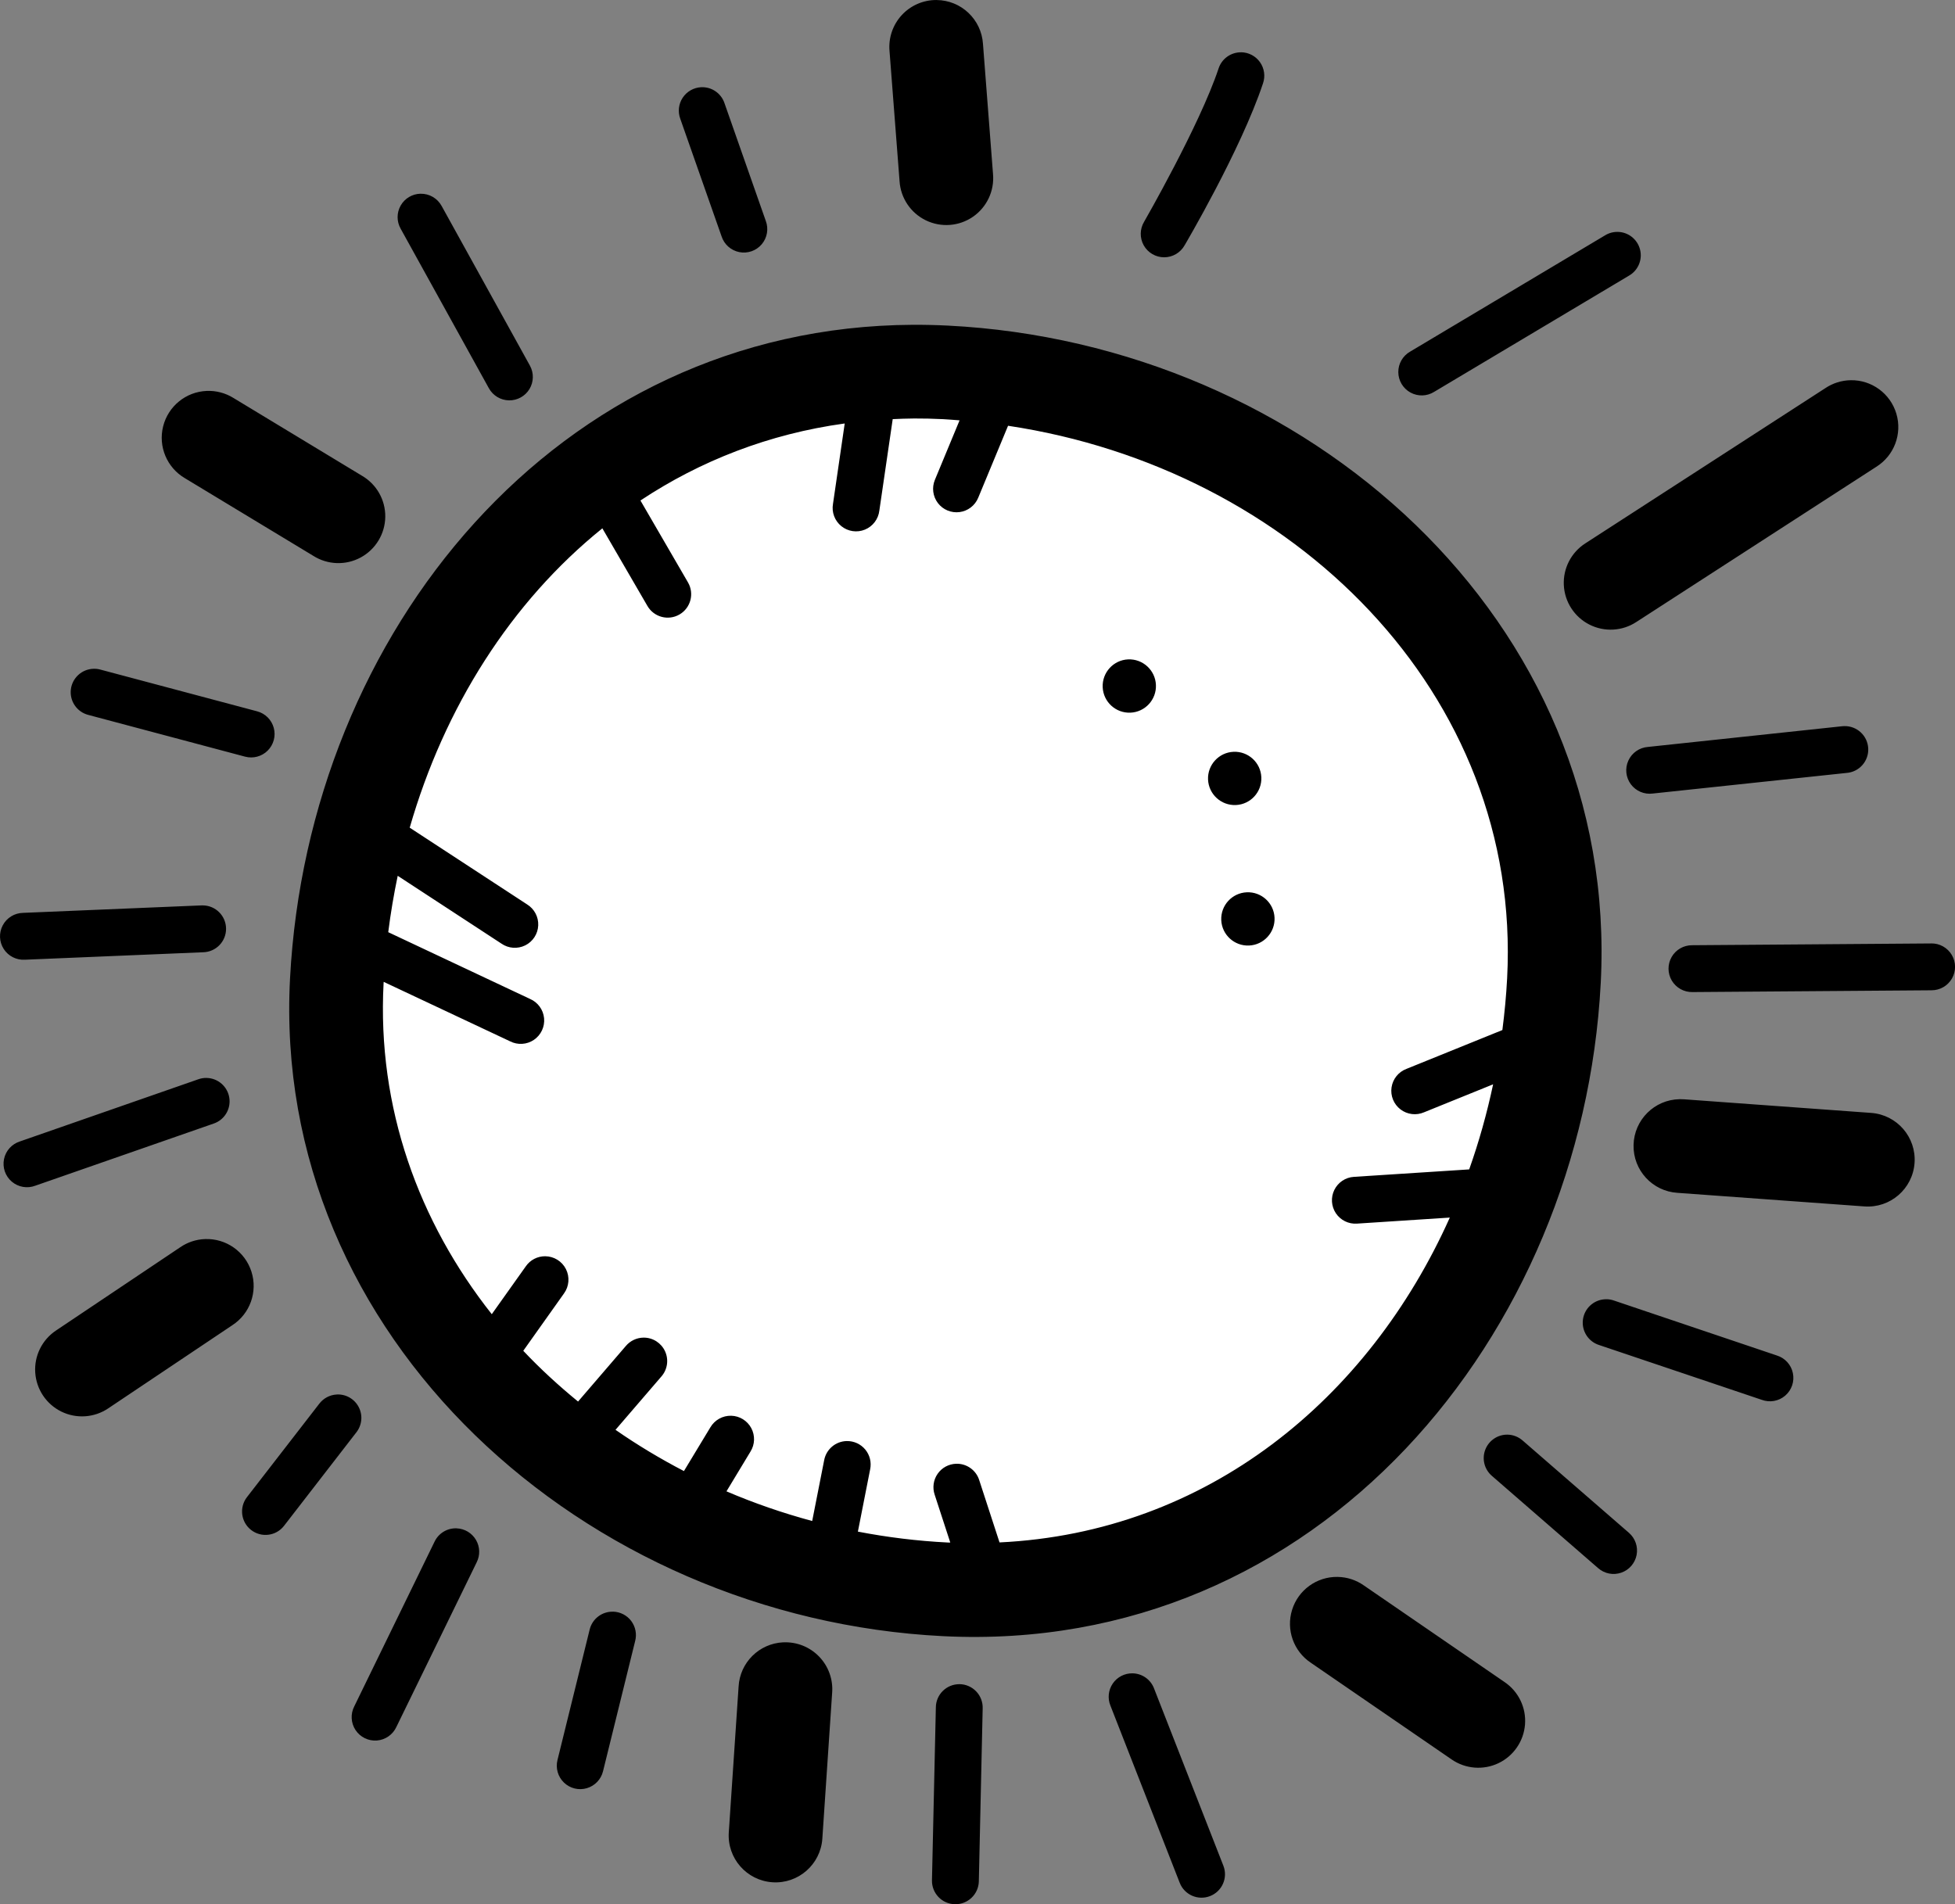 <svg xmlns="http://www.w3.org/2000/svg" xmlns:xlink="http://www.w3.org/1999/xlink" fill-rule="nonzero" viewBox="24.72 20.84 213.57 208.04"><rect x="24.72" y="20.84" width="213.57" height="208.04" fill="#808080" stroke="none"/><g transform=""><g fill="#ffffff" fill-rule="nonzero" stroke="none" stroke-width="1" stroke-linecap="butt" stroke-linejoin="miter" stroke-miterlimit="10" stroke-dasharray="" stroke-dashoffset="0" font-family="none" font-weight="none" font-size="none" text-anchor="none" style="mix-blend-mode: normal"><path d="M128,192c-35.346,0 -64,-28.654 -64,-64v0c0,-35.346 28.654,-64 64,-64v0c35.346,0 64,28.654 64,64v0c0,35.346 -28.654,64 -64,64z" id="shape"/></g><g fill="#000000" fill-rule="nonzero" stroke="none" stroke-width="1" stroke-linecap="butt" stroke-linejoin="miter" stroke-miterlimit="10" stroke-dasharray="" stroke-dashoffset="0" font-family="none" font-weight="none" font-size="none" text-anchor="none" style="mix-blend-mode: normal"><g transform="scale(2.56,2.56)"><path d="M49.623,8.141c-0.565,-0.004 -1.105,0.23 -1.488,0.646c-0.382,0.416 -0.571,0.974 -0.52,1.536l0.428,5.549c0.046,0.719 0.475,1.359 1.124,1.673c0.649,0.314 1.416,0.255 2.009,-0.154c0.593,-0.41 0.92,-1.107 0.855,-1.825l-0.428,-5.549c-0.066,-1.048 -0.93,-1.867 -1.98,-1.875zM62.613,10.373c-0.438,-0.003 -0.826,0.28 -0.959,0.697c-0.802,2.41 -3.174,6.533 -3.174,6.533c-0.187,0.309 -0.193,0.695 -0.016,1.01c0.178,0.315 0.512,0.509 0.873,0.508c0.362,-0.001 0.694,-0.197 0.871,-0.513c0,0 2.394,-4.056 3.344,-6.908c0.106,-0.305 0.058,-0.642 -0.128,-0.906c-0.186,-0.263 -0.488,-0.421 -0.811,-0.423zM39.572,11.863c-0.317,0.017 -0.608,0.183 -0.783,0.448c-0.175,0.265 -0.214,0.598 -0.104,0.896l1.762,5.018c0.111,0.346 0.402,0.604 0.758,0.675c0.357,0.07 0.723,-0.058 0.958,-0.336c0.234,-0.278 0.3,-0.661 0.17,-1.001l-1.76,-5.018c-0.143,-0.427 -0.553,-0.706 -1.002,-0.682zM27.602,16.408c-0.353,0.007 -0.676,0.2 -0.849,0.507c-0.174,0.307 -0.173,0.683 0.002,0.989l3.764,6.807c0.173,0.313 0.5,0.509 0.857,0.516c0.357,0.006 0.691,-0.178 0.875,-0.484c0.184,-0.306 0.191,-0.688 0.018,-1l-3.764,-6.807c-0.178,-0.331 -0.526,-0.535 -0.902,-0.527zM78.689,18.037c-0.191,-0.003 -0.379,0.048 -0.541,0.148l-8.316,4.961c-0.315,0.179 -0.509,0.515 -0.506,0.877c0.003,0.363 0.201,0.695 0.519,0.87c0.318,0.174 0.705,0.163 1.012,-0.03l8.314,-4.959c0.39,-0.224 0.583,-0.682 0.47,-1.117c-0.113,-0.436 -0.502,-0.743 -0.953,-0.75zM48.613,22.002c-15.205,0.076 -25.805,13.154 -26.58,27.893c-0.806,15.32 12.575,27.307 27.867,28.072c16.015,0.801 27.274,-12.848 28.064,-27.861c0.816,-15.516 -12.593,-27.307 -27.865,-28.07c-0.5,-0.025 -0.996,-0.036 -1.486,-0.033zM88.627,24.367c-0.383,0.007 -0.756,0.123 -1.074,0.336l-10.24,6.623c-0.606,0.386 -0.958,1.066 -0.924,1.783c0.034,0.717 0.451,1.361 1.09,1.686c0.64,0.326 1.405,0.284 2.005,-0.11l10.24,-6.623c0.762,-0.477 1.112,-1.403 0.856,-2.265c-0.256,-0.862 -1.055,-1.447 -1.954,-1.43zM18.475,24.824c-0.887,0.037 -1.643,0.654 -1.858,1.515c-0.215,0.861 0.164,1.761 0.93,2.21l5.477,3.312c0.612,0.389 1.387,0.416 2.024,0.071c0.638,-0.345 1.039,-1.008 1.049,-1.733c0.01,-0.725 -0.374,-1.398 -1.003,-1.76l-5.475,-3.314c-0.342,-0.213 -0.741,-0.318 -1.145,-0.301zM48.631,26c0.419,-0.002 0.842,0.008 1.27,0.029c0.236,0.012 0.469,0.033 0.703,0.051l-1.053,2.539c-0.137,0.33 -0.088,0.708 0.129,0.992c0.217,0.284 0.57,0.43 0.924,0.384c0.354,-0.046 0.657,-0.278 0.794,-0.608l1.275,-3.076c12.12,1.819 21.938,11.395 21.297,23.584c-0.039,0.741 -0.109,1.476 -0.203,2.205l-4.09,1.656c-0.341,0.127 -0.585,0.43 -0.639,0.789c-0.054,0.36 0.092,0.72 0.381,0.941c0.289,0.221 0.674,0.268 1.008,0.123l2.945,-1.193c-0.263,1.241 -0.604,2.455 -1.021,3.631l-4.922,0.318c-0.357,0.023 -0.674,0.235 -0.832,0.556c-0.158,0.32 -0.133,0.701 0.065,0.998c0.199,0.297 0.541,0.466 0.897,0.442l3.965,-0.258c-3.468,7.741 -10.345,13.439 -19.215,13.863l-0.865,-2.654c-0.133,-0.429 -0.537,-0.717 -0.986,-0.703c-0.317,0.01 -0.611,0.169 -0.791,0.43c-0.181,0.261 -0.227,0.592 -0.125,0.892l0.666,2.041c-0.037,-0.002 -0.073,-0 -0.109,-0.002c-1.3,-0.065 -2.58,-0.223 -3.834,-0.465l0.523,-2.658c0.063,-0.299 -0.013,-0.61 -0.208,-0.845c-0.195,-0.235 -0.486,-0.368 -0.792,-0.362c-0.476,0.01 -0.878,0.354 -0.963,0.822l-0.51,2.59c-1.257,-0.339 -2.48,-0.761 -3.658,-1.266l1.025,-1.697c0.19,-0.304 0.202,-0.686 0.033,-1.002c-0.169,-0.316 -0.495,-0.517 -0.853,-0.527c-0.366,-0.01 -0.708,0.18 -0.893,0.496l-1.127,1.865c-1.016,-0.528 -1.992,-1.115 -2.92,-1.76l1.955,-2.273c0.261,-0.295 0.324,-0.716 0.161,-1.075c-0.163,-0.359 -0.521,-0.589 -0.915,-0.587c-0.294,0.002 -0.573,0.133 -0.762,0.359l-2.037,2.369c-0.828,-0.677 -1.613,-1.397 -2.338,-2.166l1.736,-2.445c0.221,-0.303 0.254,-0.705 0.085,-1.041c-0.169,-0.335 -0.512,-0.547 -0.888,-0.549c-0.33,-0.001 -0.639,0.16 -0.826,0.432l-1.451,2.041c-3.118,-3.943 -4.897,-8.814 -4.617,-14.121c0.001,-0.021 0.003,-0.042 0.004,-0.062l5.393,2.537c0.325,0.167 0.715,0.143 1.018,-0.062c0.302,-0.205 0.469,-0.559 0.434,-0.923c-0.035,-0.364 -0.265,-0.68 -0.601,-0.824l-6.049,-2.848c0.102,-0.813 0.238,-1.615 0.404,-2.406l4.428,2.895c0.299,0.207 0.687,0.235 1.013,0.074c0.326,-0.161 0.539,-0.487 0.555,-0.85c0.017,-0.363 -0.165,-0.707 -0.474,-0.898l-5.01,-3.275c1.479,-5.14 4.325,-9.634 8.221,-12.775l1.924,3.314c0.278,0.478 0.89,0.64 1.368,0.362c0.478,-0.278 0.64,-0.89 0.362,-1.368l-2.029,-3.496c2.555,-1.694 5.485,-2.843 8.717,-3.287l-0.5,3.43c-0.064,0.359 0.073,0.724 0.357,0.953c0.284,0.229 0.67,0.285 1.007,0.146c0.337,-0.139 0.572,-0.45 0.614,-0.812l0.57,-3.902c0.291,-0.013 0.582,-0.026 0.877,-0.027zM57.797,36.281c-0.627,0.027 -1.113,0.56 -1.086,1.188c0.029,0.628 0.559,1.113 1.186,1.086c0.627,-0.027 1.114,-0.559 1.086,-1.186c-0.027,-0.627 -0.559,-1.115 -1.186,-1.088zM13.652,36.682c-0.501,0.011 -0.917,0.391 -0.973,0.89c-0.055,0.498 0.267,0.961 0.754,1.081l6.682,1.779c0.345,0.092 0.714,-0.007 0.966,-0.26c0.253,-0.253 0.351,-0.622 0.258,-0.967c-0.093,-0.345 -0.363,-0.615 -0.708,-0.707l-6.682,-1.779c-0.097,-0.027 -0.197,-0.04 -0.297,-0.037zM88.352,39.129c-0.014,0 -0.027,0.001 -0.041,0.002c-0.024,0.001 -0.047,0.003 -0.07,0.006l-8.266,0.881c-0.363,0.028 -0.681,0.252 -0.832,0.583c-0.151,0.331 -0.11,0.718 0.107,1.01c0.217,0.292 0.575,0.444 0.936,0.395l8.268,-0.879c0.542,-0.04 0.953,-0.506 0.925,-1.049c-0.028,-0.543 -0.483,-0.964 -1.027,-0.949zM62.295,40.225c-0.627,0.027 -1.115,0.559 -1.088,1.186c0.029,0.627 0.56,1.113 1.188,1.086c0.627,-0.027 1.114,-0.559 1.086,-1.186c-0.027,-0.627 -0.559,-1.113 -1.186,-1.086zM62.859,46.221c-0.627,0.027 -1.115,0.559 -1.088,1.186c0.027,0.627 0.559,1.113 1.186,1.086c0.627,-0.027 1.115,-0.559 1.088,-1.186c-0.027,-0.627 -0.559,-1.114 -1.186,-1.086zM18.309,46.779c-0.023,-0 -0.047,0 -0.07,0.002l-7.604,0.318c-0.362,0.008 -0.691,0.211 -0.861,0.531c-0.17,0.32 -0.154,0.706 0.042,1.011c0.196,0.304 0.541,0.479 0.902,0.457l7.604,-0.318c0.547,-0.011 0.985,-0.459 0.981,-1.007c-0.004,-0.547 -0.447,-0.99 -0.995,-0.993zM92.064,48.404l-10.201,0.076c-0.36,-0.002 -0.694,0.19 -0.873,0.502c-0.179,0.312 -0.177,0.697 0.007,1.007c0.184,0.31 0.52,0.497 0.88,0.49l10.203,-0.076c0.36,0.001 0.693,-0.191 0.872,-0.503c0.179,-0.313 0.176,-0.697 -0.008,-1.007c-0.184,-0.31 -0.52,-0.497 -0.88,-0.49zM18.473,54.143c-0.124,-0.002 -0.247,0.018 -0.363,0.061l-7.605,2.65c-0.347,0.11 -0.607,0.4 -0.678,0.756c-0.072,0.357 0.056,0.724 0.333,0.96c0.277,0.235 0.661,0.302 1.001,0.173l7.607,-2.65c0.462,-0.153 0.747,-0.617 0.674,-1.099c-0.073,-0.482 -0.482,-0.841 -0.969,-0.85zM81.328,55.051c-1.073,0.019 -1.939,0.882 -1.963,1.955c-0.024,1.073 0.803,1.974 1.874,2.041l7.977,0.58c1.102,0.08 2.06,-0.749 2.14,-1.851c0.08,-1.102 -0.749,-2.06 -1.851,-2.14l-7.977,-0.58c-0.066,-0.005 -0.133,-0.007 -0.199,-0.006zM18.408,61.02c-0.383,0.013 -0.753,0.136 -1.068,0.354l-5.297,3.551c-0.594,0.398 -0.931,1.082 -0.883,1.795c0.048,0.713 0.472,1.347 1.113,1.662c0.641,0.315 1.402,0.265 1.996,-0.133l5.299,-3.551c0.755,-0.489 1.091,-1.422 0.82,-2.281c-0.271,-0.858 -1.081,-1.43 -1.98,-1.397zM78.24,63.588c-0.034,-0.001 -0.068,-0 -0.102,0.002c-0.481,0.028 -0.874,0.395 -0.934,0.873c-0.06,0.478 0.229,0.931 0.688,1.078l6.945,2.34c0.342,0.127 0.725,0.058 1.001,-0.18c0.276,-0.238 0.401,-0.608 0.325,-0.964c-0.075,-0.357 -0.339,-0.644 -0.688,-0.75l-6.943,-2.342c-0.094,-0.033 -0.193,-0.053 -0.293,-0.057zM24.021,67.654c-0.295,0.017 -0.567,0.162 -0.744,0.398l-3.082,3.982c-0.338,0.437 -0.258,1.065 0.179,1.403c0.437,0.338 1.065,0.258 1.403,-0.179l3.082,-3.984c0.245,-0.308 0.287,-0.732 0.106,-1.082c-0.181,-0.35 -0.55,-0.561 -0.944,-0.539zM74,69.367c-0.425,-0.012 -0.811,0.246 -0.963,0.643c-0.152,0.397 -0.036,0.847 0.289,1.121l4.531,3.936c0.27,0.235 0.644,0.307 0.982,0.191c0.338,-0.116 0.588,-0.404 0.656,-0.755c0.068,-0.351 -0.056,-0.711 -0.326,-0.946l-4.533,-3.936c-0.176,-0.157 -0.401,-0.247 -0.637,-0.254zM29.143,73.365c-0.402,-0.016 -0.774,0.21 -0.945,0.574l-3.422,7.02c-0.168,0.322 -0.148,0.711 0.052,1.015c0.201,0.304 0.55,0.474 0.913,0.446c0.363,-0.029 0.681,-0.252 0.832,-0.583l3.424,-7.02c0.154,-0.304 0.143,-0.665 -0.03,-0.959c-0.173,-0.294 -0.483,-0.479 -0.823,-0.492zM66.736,75.438c-0.887,-0.015 -1.678,0.557 -1.942,1.404c-0.264,0.847 0.061,1.767 0.8,2.26l6.012,4.129c0.589,0.404 1.35,0.464 1.995,0.156c0.645,-0.308 1.076,-0.937 1.132,-1.65c0.056,-0.713 -0.273,-1.401 -0.863,-1.805l-6.01,-4.127c-0.329,-0.233 -0.72,-0.361 -1.123,-0.367zM35.818,76.922c-0.476,-0.013 -0.895,0.311 -1.002,0.775l-1.371,5.559c-0.086,0.347 0.021,0.714 0.279,0.961c0.258,0.248 0.628,0.339 0.972,0.239c0.343,-0.1 0.608,-0.375 0.693,-0.722l1.371,-5.559c0.078,-0.295 0.016,-0.61 -0.167,-0.855c-0.183,-0.244 -0.468,-0.391 -0.774,-0.399zM43.076,78.23c-1.026,0.049 -1.848,0.867 -1.902,1.893l-0.418,6.217c-0.074,1.102 0.76,2.056 1.862,2.13c1.102,0.074 2.056,-0.76 2.13,-1.862l0.418,-6.217c0.047,-0.574 -0.156,-1.139 -0.556,-1.553c-0.4,-0.414 -0.959,-0.635 -1.534,-0.607zM57.98,79.553c-0.335,-0.004 -0.65,0.159 -0.839,0.436c-0.189,0.277 -0.227,0.63 -0.1,0.941l2.957,7.562c0.201,0.515 0.781,0.769 1.296,0.567c0.515,-0.201 0.769,-0.781 0.567,-1.296l-2.957,-7.562c-0.145,-0.386 -0.512,-0.643 -0.924,-0.648zM50.598,80.016c-0.552,-0.003 -1.002,0.441 -1.006,0.992l-0.166,7.377c-0.012,0.552 0.425,1.01 0.978,1.022c0.552,0.012 1.01,-0.425 1.022,-0.978l0.164,-7.377c0.01,-0.27 -0.09,-0.533 -0.277,-0.728c-0.187,-0.195 -0.445,-0.307 -0.715,-0.309z"/></g></g></g></svg>